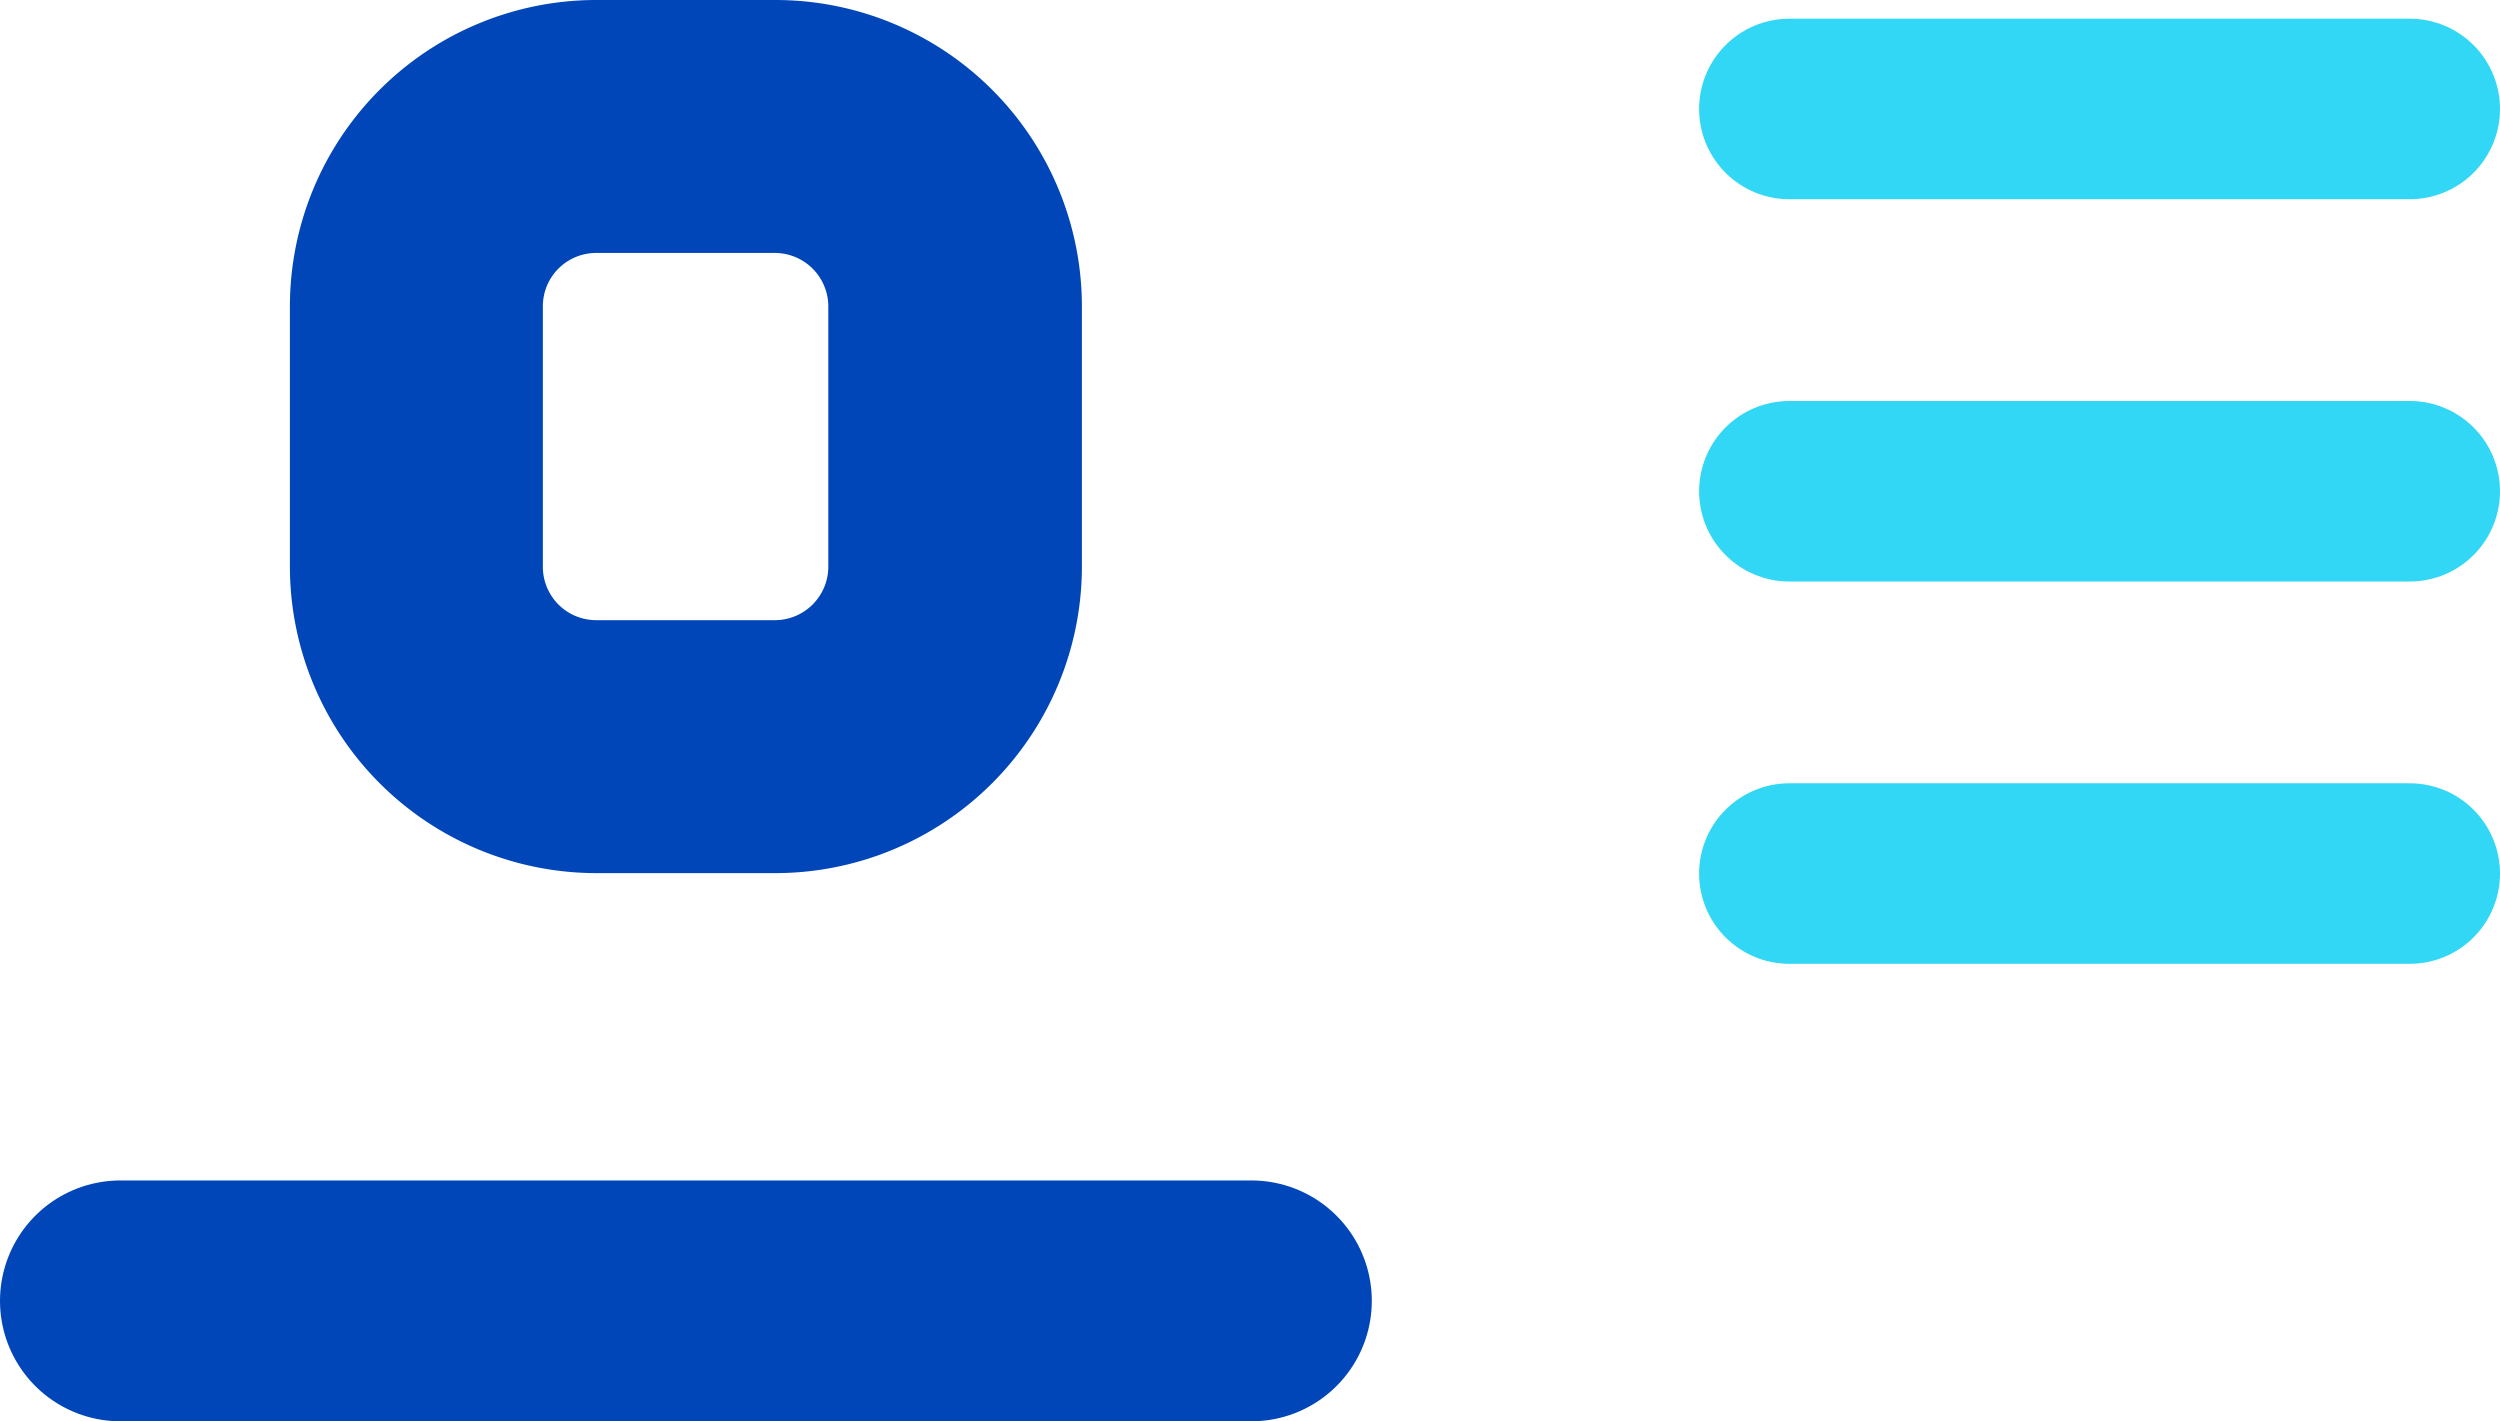 <svg xmlns="http://www.w3.org/2000/svg" viewBox="0 0 117.71 66.92">
	<title>letter1Element 1</title>
	<g id="Ebene_2" data-name="Ebene 2">
		<g id="Ebene_1-2" data-name="Ebene 1">
			<line fill="none" stroke-linecap="round" stroke-linejoin="round" stroke="#32d7f5" stroke-width="8.5px" x1="84.25" y1="5.13" x2="113.46" y2="5.13"/>
			<line fill="none" stroke-linecap="round" stroke-linejoin="round" stroke="#32d7f5" stroke-width="8.5px" x1="84.25" y1="23.13" x2="113.46" y2="23.13"/>
			<line  fill="none" stroke-linecap="round" stroke-linejoin="round" stroke="#32d7f5" stroke-width="8.5px" x1="84.25" y1="41.13" x2="113.46" y2="41.13"/>
			<line  fill="none" stroke-linecap="round" stroke-linejoin="round" stroke="#0046b9" stroke-width="11.34px" x1="5.67" y1="61.25" x2="58.92" y2="61.25"/>
			<path fill="#0046b9" d="M28.06,11.91a2.51,2.51,0,0,0-2.5,2.5V26.69a2.51,2.51,0,0,0,2.5,2.51h8.46A2.52,2.52,0,0,0,39,26.69V14.41a2.52,2.52,0,0,0-2.51-2.5Zm8.46,29.2H28.06A14.44,14.44,0,0,1,13.65,26.69V14.41A14.43,14.43,0,0,1,28.06,0h8.46A14.43,14.43,0,0,1,50.94,14.41V26.69A14.44,14.44,0,0,1,36.52,41.11"/>
		</g>
	</g>
</svg>